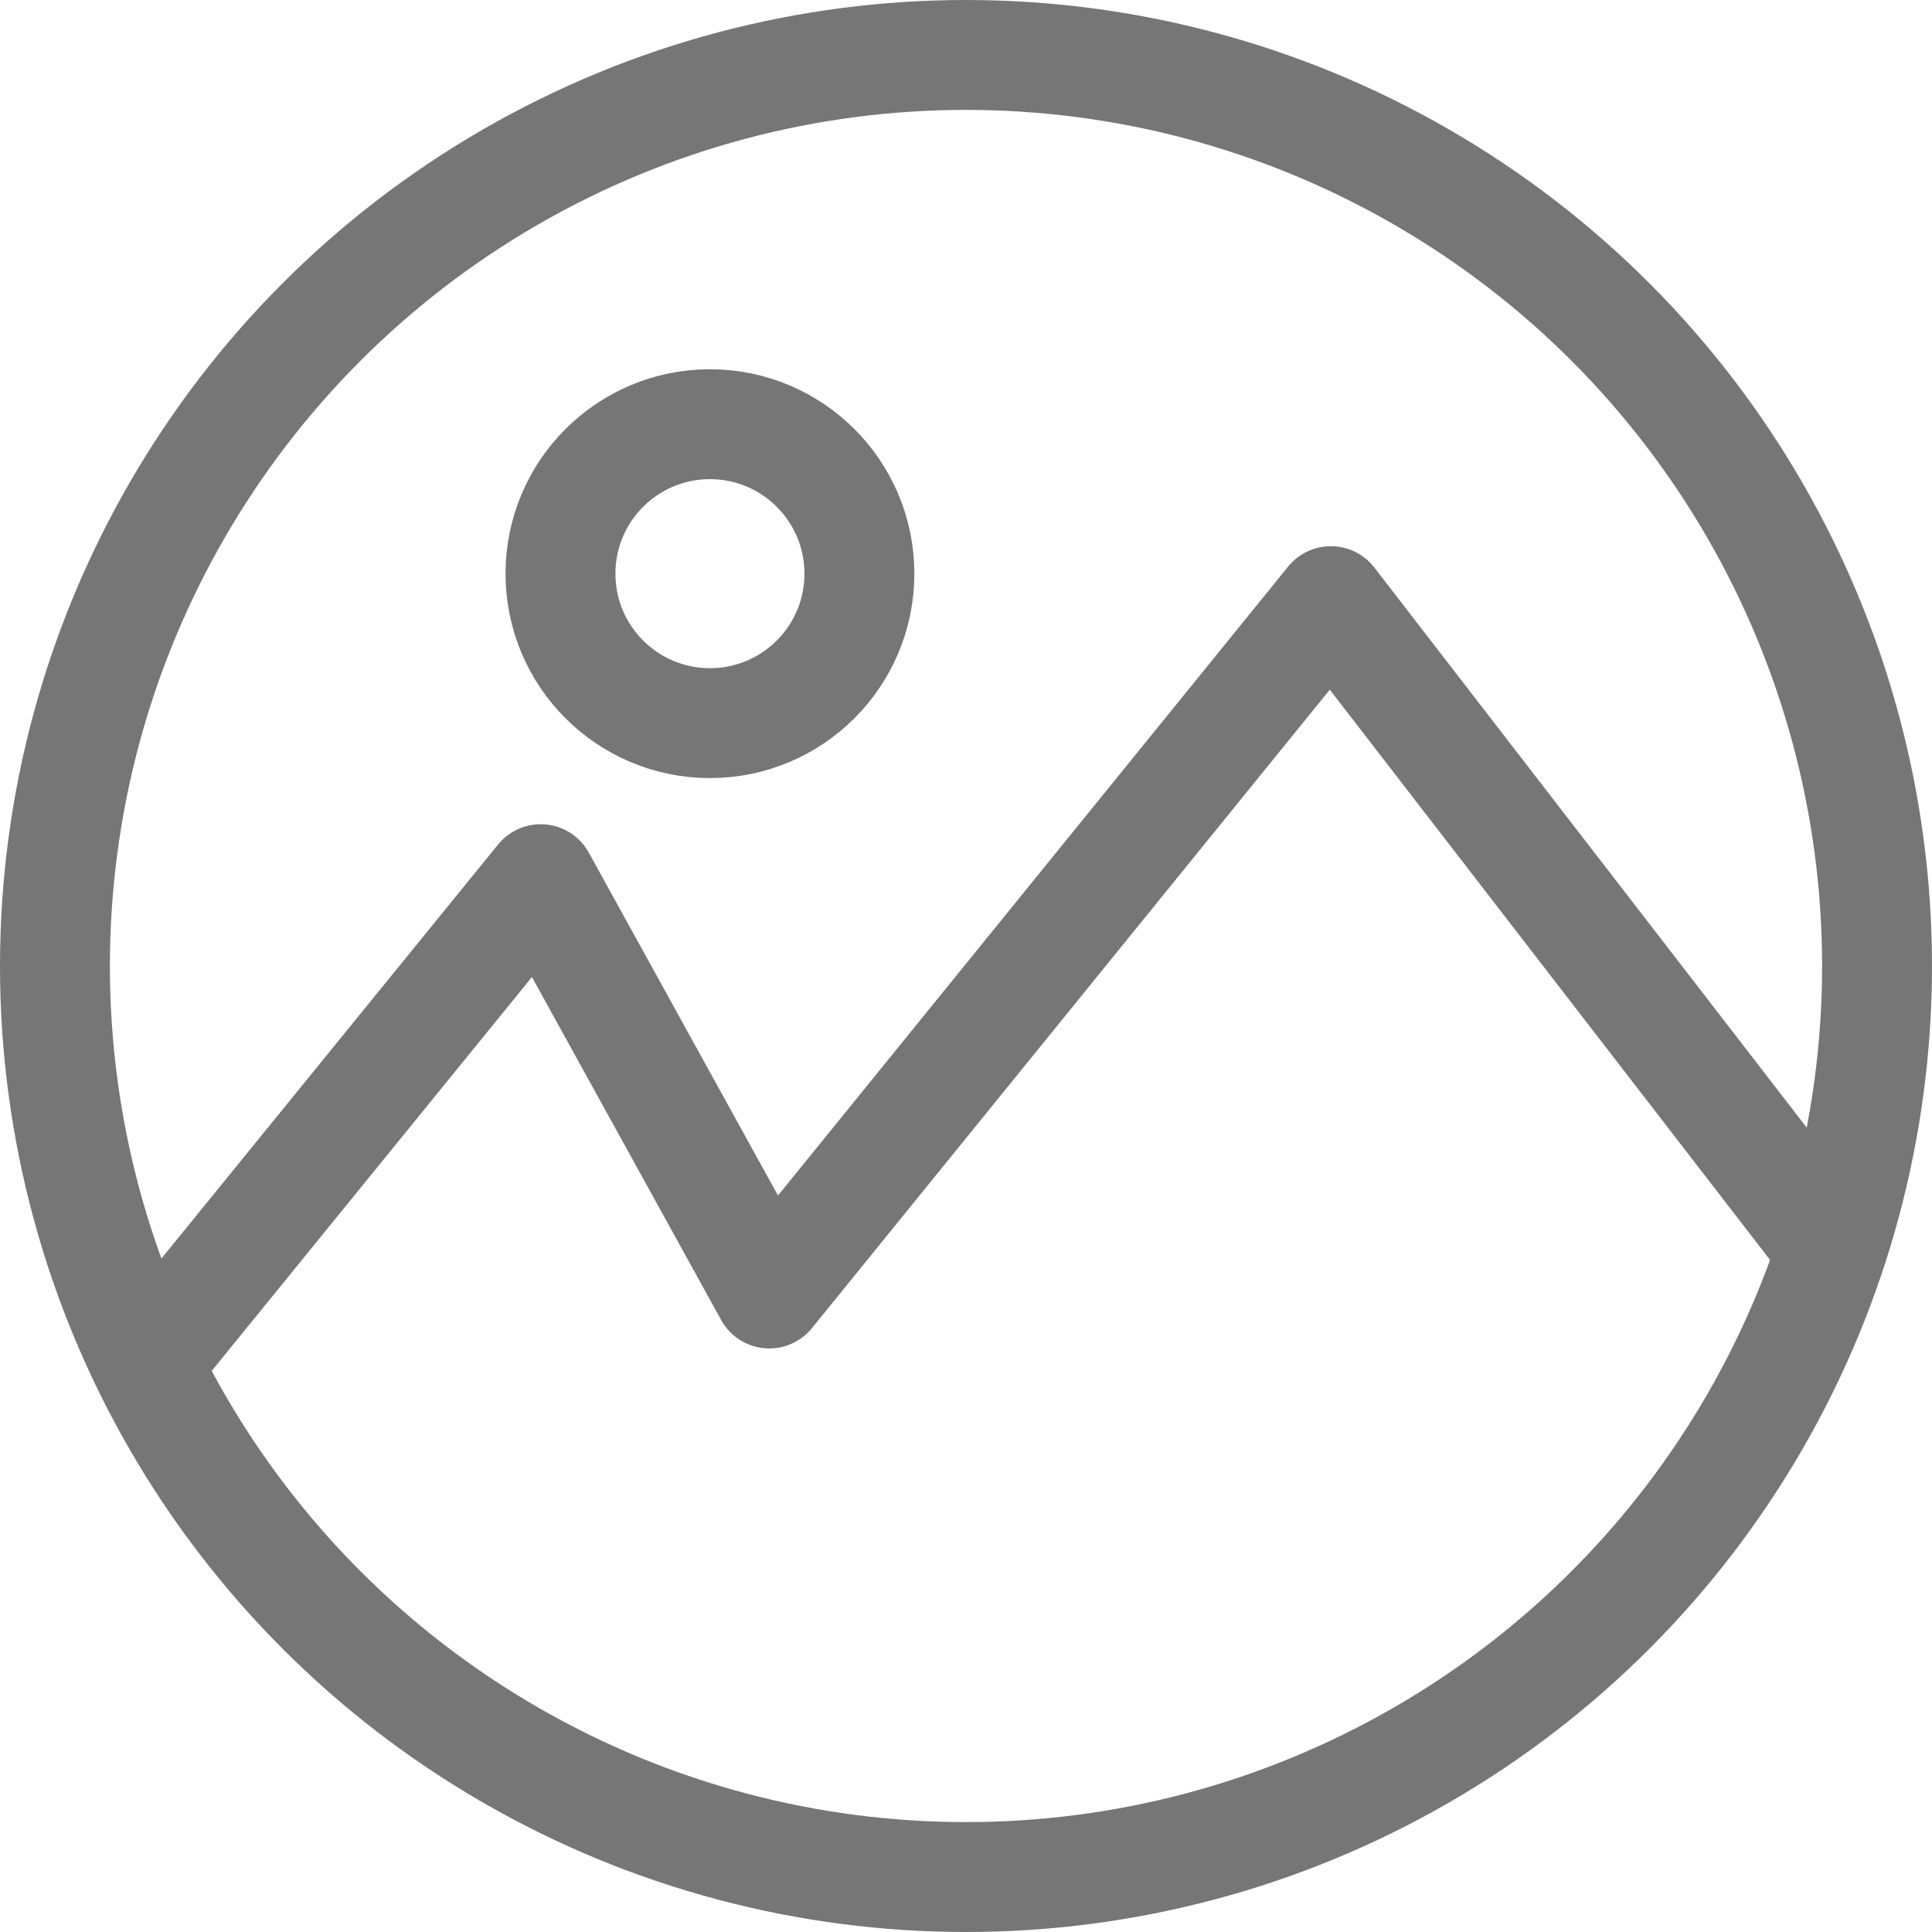 <svg id="图层_1" data-name="图层 1" xmlns="http://www.w3.org/2000/svg" viewBox="0 0 17.58 17.58"><defs><style>.cls-1,.cls-2{fill:none;}.cls-2{stroke:#767676;stroke-linecap:round;stroke-linejoin:round;}</style></defs><title>附图</title><g id="组_366" data-name="组 366"><g id="椭圆_458" data-name="椭圆 458"><circle class="cls-1" cx="8.79" cy="8.79" r="8.79"/><circle class="cls-2" cx="8.79" cy="8.79" r="8.29"/></g><path id="路径_296" data-name="路径 296" class="cls-2" d="M22.44,34.28,25.92,30,28,33.77l5.11-6.3,4.47,5.79" transform="translate(-21 -22)"/><circle id="椭圆_459" data-name="椭圆 459" class="cls-2" cx="6.46" cy="5.22" r="1.36"/></g></svg>